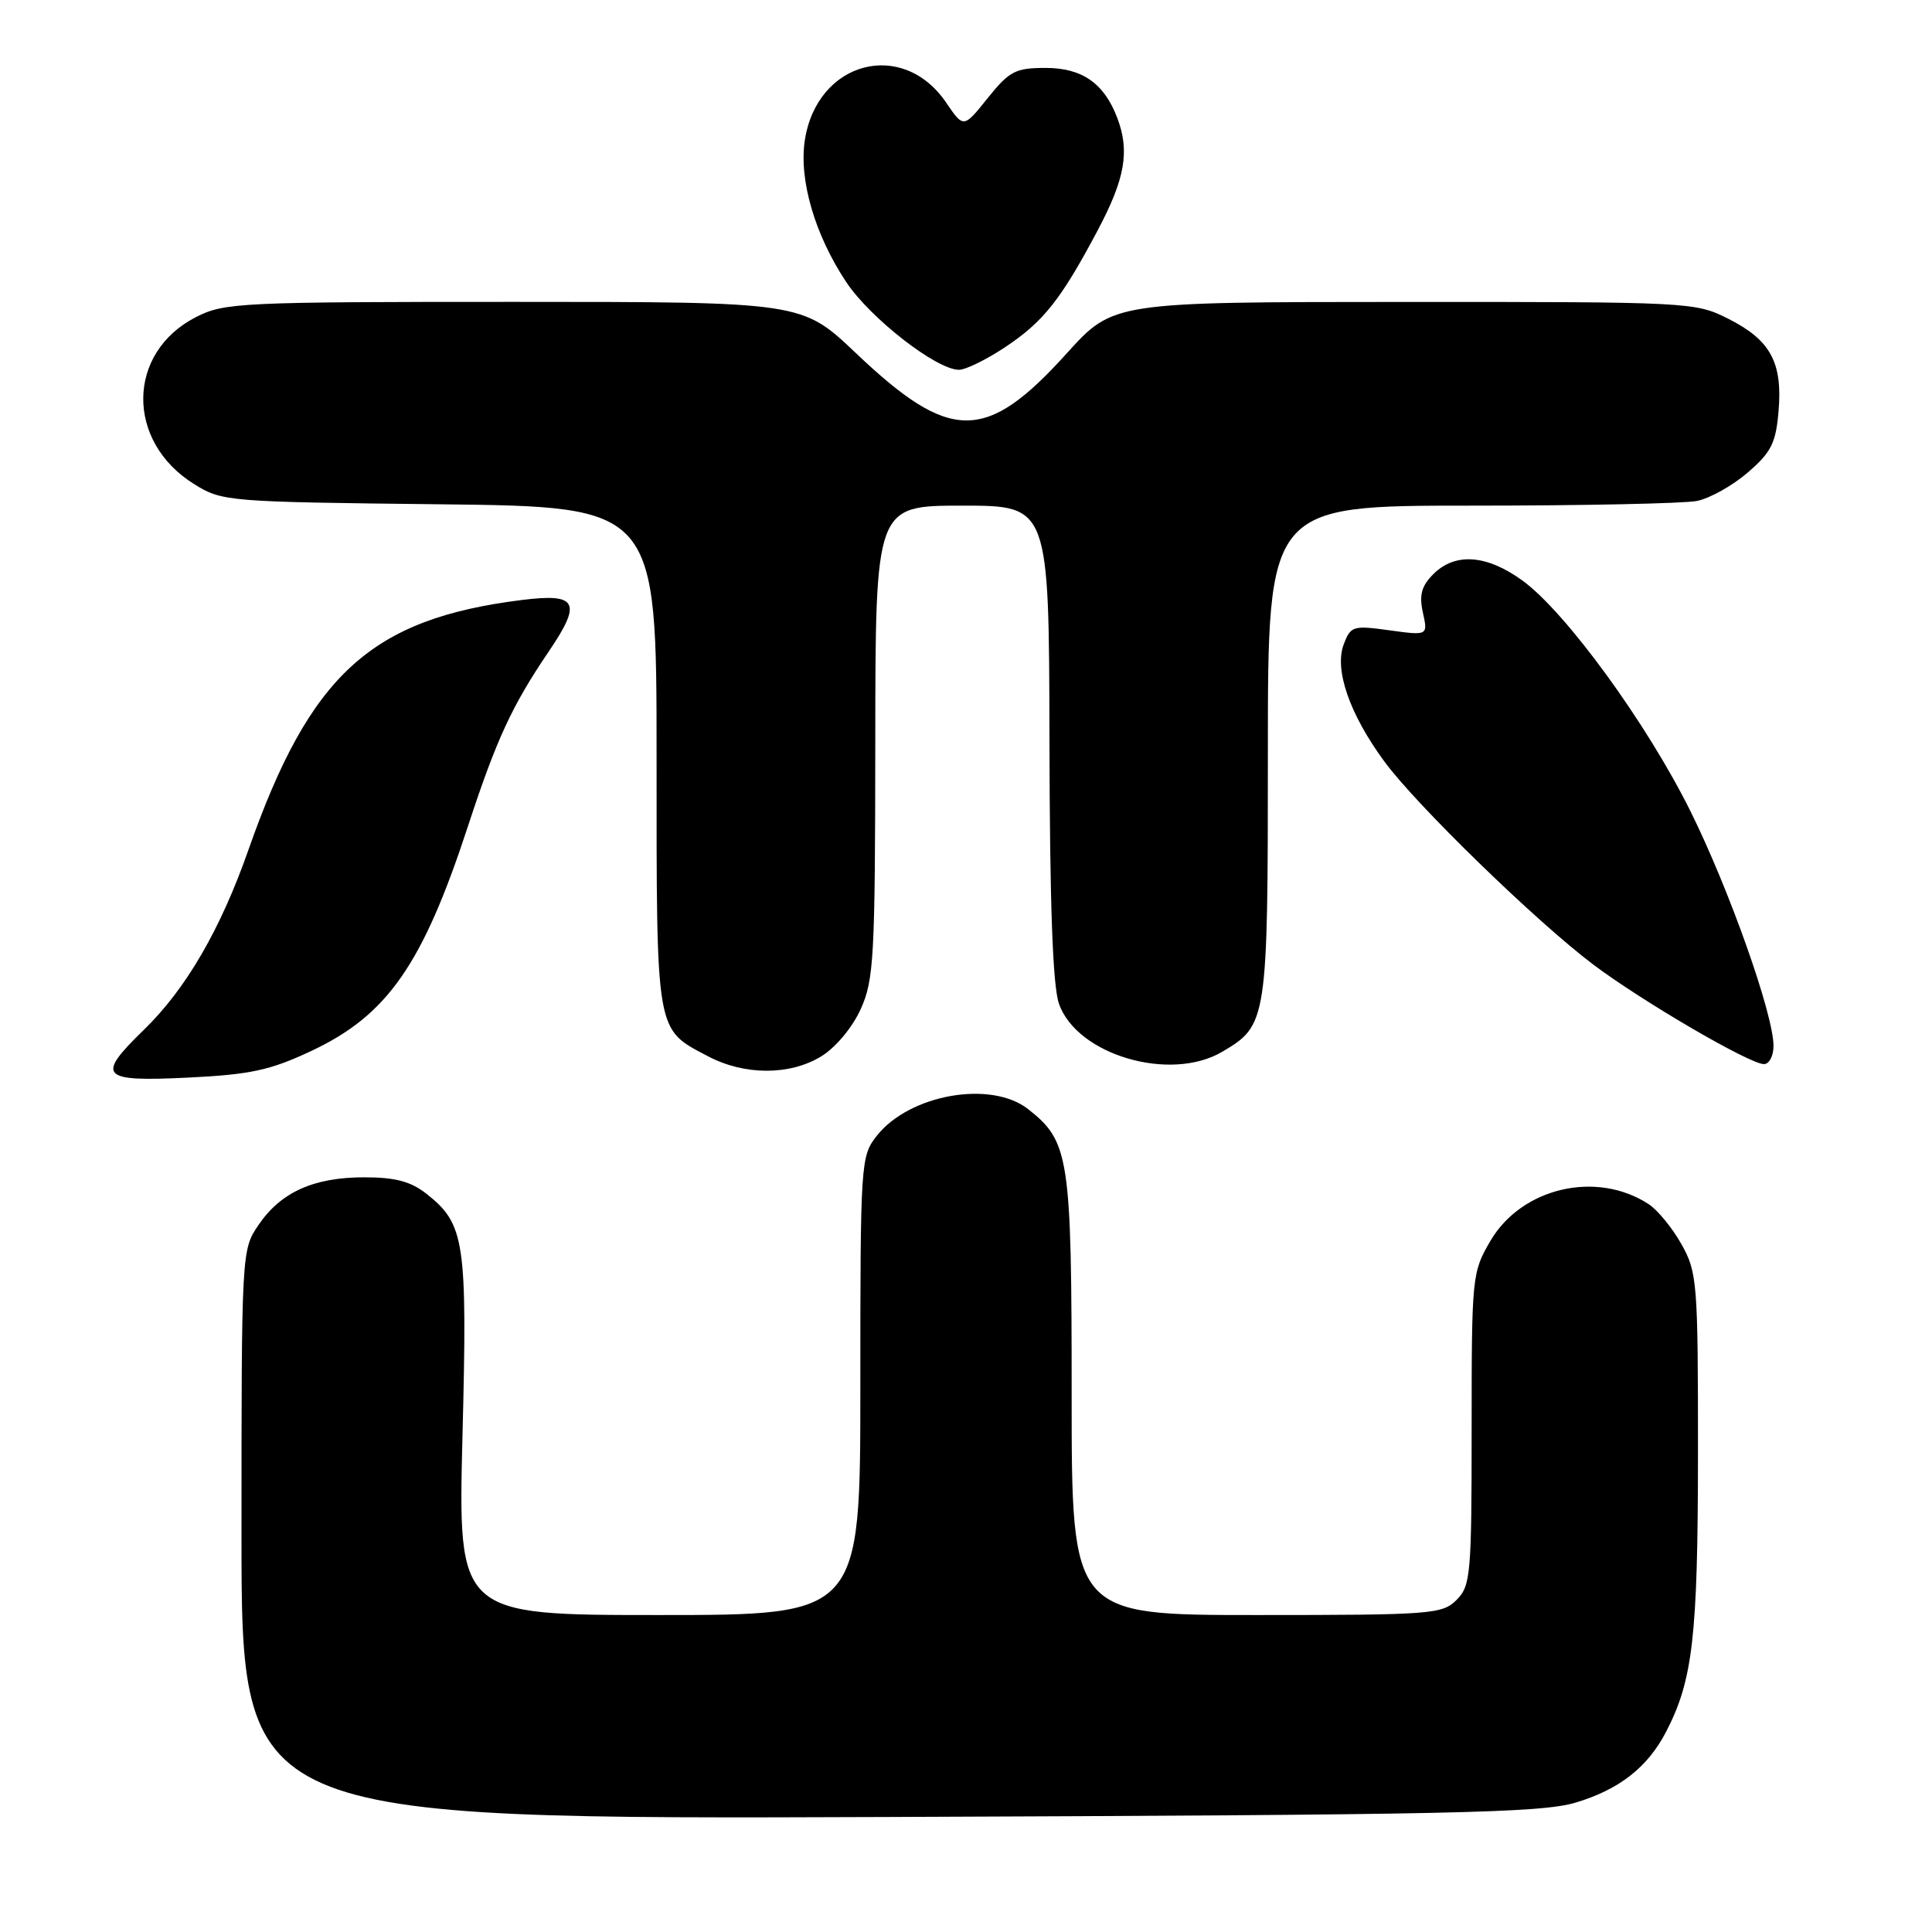 <?xml version="1.0" encoding="UTF-8" standalone="no"?>
<!DOCTYPE svg PUBLIC "-//W3C//DTD SVG 1.1//EN" "http://www.w3.org/Graphics/SVG/1.1/DTD/svg11.dtd" >
<svg xmlns="http://www.w3.org/2000/svg" xmlns:xlink="http://www.w3.org/1999/xlink" version="1.1" viewBox="0 0 256 256">
 <g >
 <path fill="currentColor"
d=" M 208.79 238.85 C 214.54 237.13 218.31 234.19 220.75 229.50 C 224.31 222.65 224.98 216.89 224.99 192.64 C 225.00 169.93 224.89 168.58 222.81 164.88 C 221.61 162.73 219.65 160.34 218.46 159.56 C 211.57 155.05 201.64 157.35 197.49 164.42 C 195.05 168.58 195.00 169.12 195.00 189.34 C 195.00 208.67 194.87 210.13 193.00 212.00 C 191.11 213.89 189.67 214.00 166.50 214.00 C 142.00 214.00 142.00 214.00 142.00 184.90 C 142.00 153.28 141.69 151.26 136.24 146.97 C 131.32 143.10 120.49 145.01 116.17 150.51 C 114.05 153.20 114.00 154.00 114.00 183.63 C 114.00 214.00 114.00 214.00 87.34 214.00 C 60.69 214.00 60.69 214.00 61.28 190.33 C 61.94 164.43 61.60 162.19 56.49 158.17 C 54.42 156.54 52.36 156.00 48.27 156.00 C 41.57 156.00 37.21 157.96 34.25 162.32 C 32.01 165.60 32.00 165.87 32.00 203.35 C 32.00 241.08 32.00 241.08 117.75 240.76 C 192.40 240.48 204.18 240.23 208.79 238.85 Z  M 41.18 139.29 C 51.31 134.55 55.98 127.88 62.00 109.50 C 65.78 97.97 67.83 93.52 72.71 86.33 C 77.15 79.79 76.52 78.58 69.16 79.50 C 49.13 82.00 41.09 89.35 32.93 112.58 C 29.22 123.16 24.65 131.03 19.07 136.45 C 12.67 142.67 13.30 143.35 24.86 142.79 C 33.14 142.39 35.76 141.83 41.18 139.29 Z  M 108.81 139.98 C 110.72 138.81 112.93 136.17 114.04 133.73 C 115.80 129.85 115.96 126.90 115.98 98.25 C 116.00 67.00 116.00 67.00 127.50 67.00 C 139.00 67.00 139.00 67.00 139.06 98.25 C 139.10 119.72 139.49 130.59 140.31 132.97 C 142.65 139.78 155.06 143.44 161.96 139.36 C 167.92 135.85 168.00 135.30 168.00 99.60 C 168.00 67.00 168.00 67.00 194.88 67.00 C 209.66 67.00 223.14 66.72 224.85 66.38 C 226.55 66.04 229.59 64.34 231.60 62.60 C 234.71 59.92 235.31 58.70 235.67 54.47 C 236.21 48.03 234.60 45.06 229.03 42.25 C 224.64 40.03 224.03 40.00 186.04 40.01 C 147.50 40.02 147.50 40.02 141.36 46.81 C 130.64 58.68 125.93 58.68 113.41 46.79 C 106.27 40.00 106.27 40.00 68.09 40.00 C 31.83 40.00 29.72 40.10 25.98 42.01 C 16.76 46.71 16.62 58.49 25.73 64.15 C 29.42 66.45 30.10 66.51 58.25 66.82 C 87.00 67.14 87.00 67.14 87.00 100.35 C 87.00 137.26 86.83 136.28 93.81 139.96 C 98.64 142.51 104.64 142.52 108.81 139.98 Z  M 235.00 138.59 C 235.00 134.43 229.16 117.91 224.00 107.50 C 218.22 95.85 207.46 81.07 201.71 76.91 C 196.99 73.49 192.81 73.19 189.93 76.07 C 188.35 77.65 188.03 78.84 188.54 81.17 C 189.21 84.22 189.21 84.22 184.11 83.52 C 179.28 82.85 178.97 82.95 178.05 85.38 C 176.78 88.72 178.82 94.62 183.42 100.88 C 187.65 106.66 203.56 122.12 211.13 127.82 C 217.60 132.69 231.84 141.00 233.73 141.00 C 234.43 141.00 235.00 139.92 235.00 138.59 Z  M 133.10 46.06 C 138.25 42.65 140.56 39.74 145.45 30.52 C 149.09 23.66 149.72 20.03 148.04 15.61 C 146.30 11.03 143.38 9.00 138.55 9.00 C 134.56 9.00 133.76 9.41 130.88 12.99 C 127.68 16.99 127.68 16.99 125.38 13.61 C 119.59 5.08 108.23 8.11 106.64 18.61 C 105.85 23.84 107.97 31.11 112.12 37.36 C 115.29 42.15 124.09 49.00 127.07 49.00 C 127.94 49.00 130.65 47.68 133.10 46.06 Z "/>
</g>
</svg>